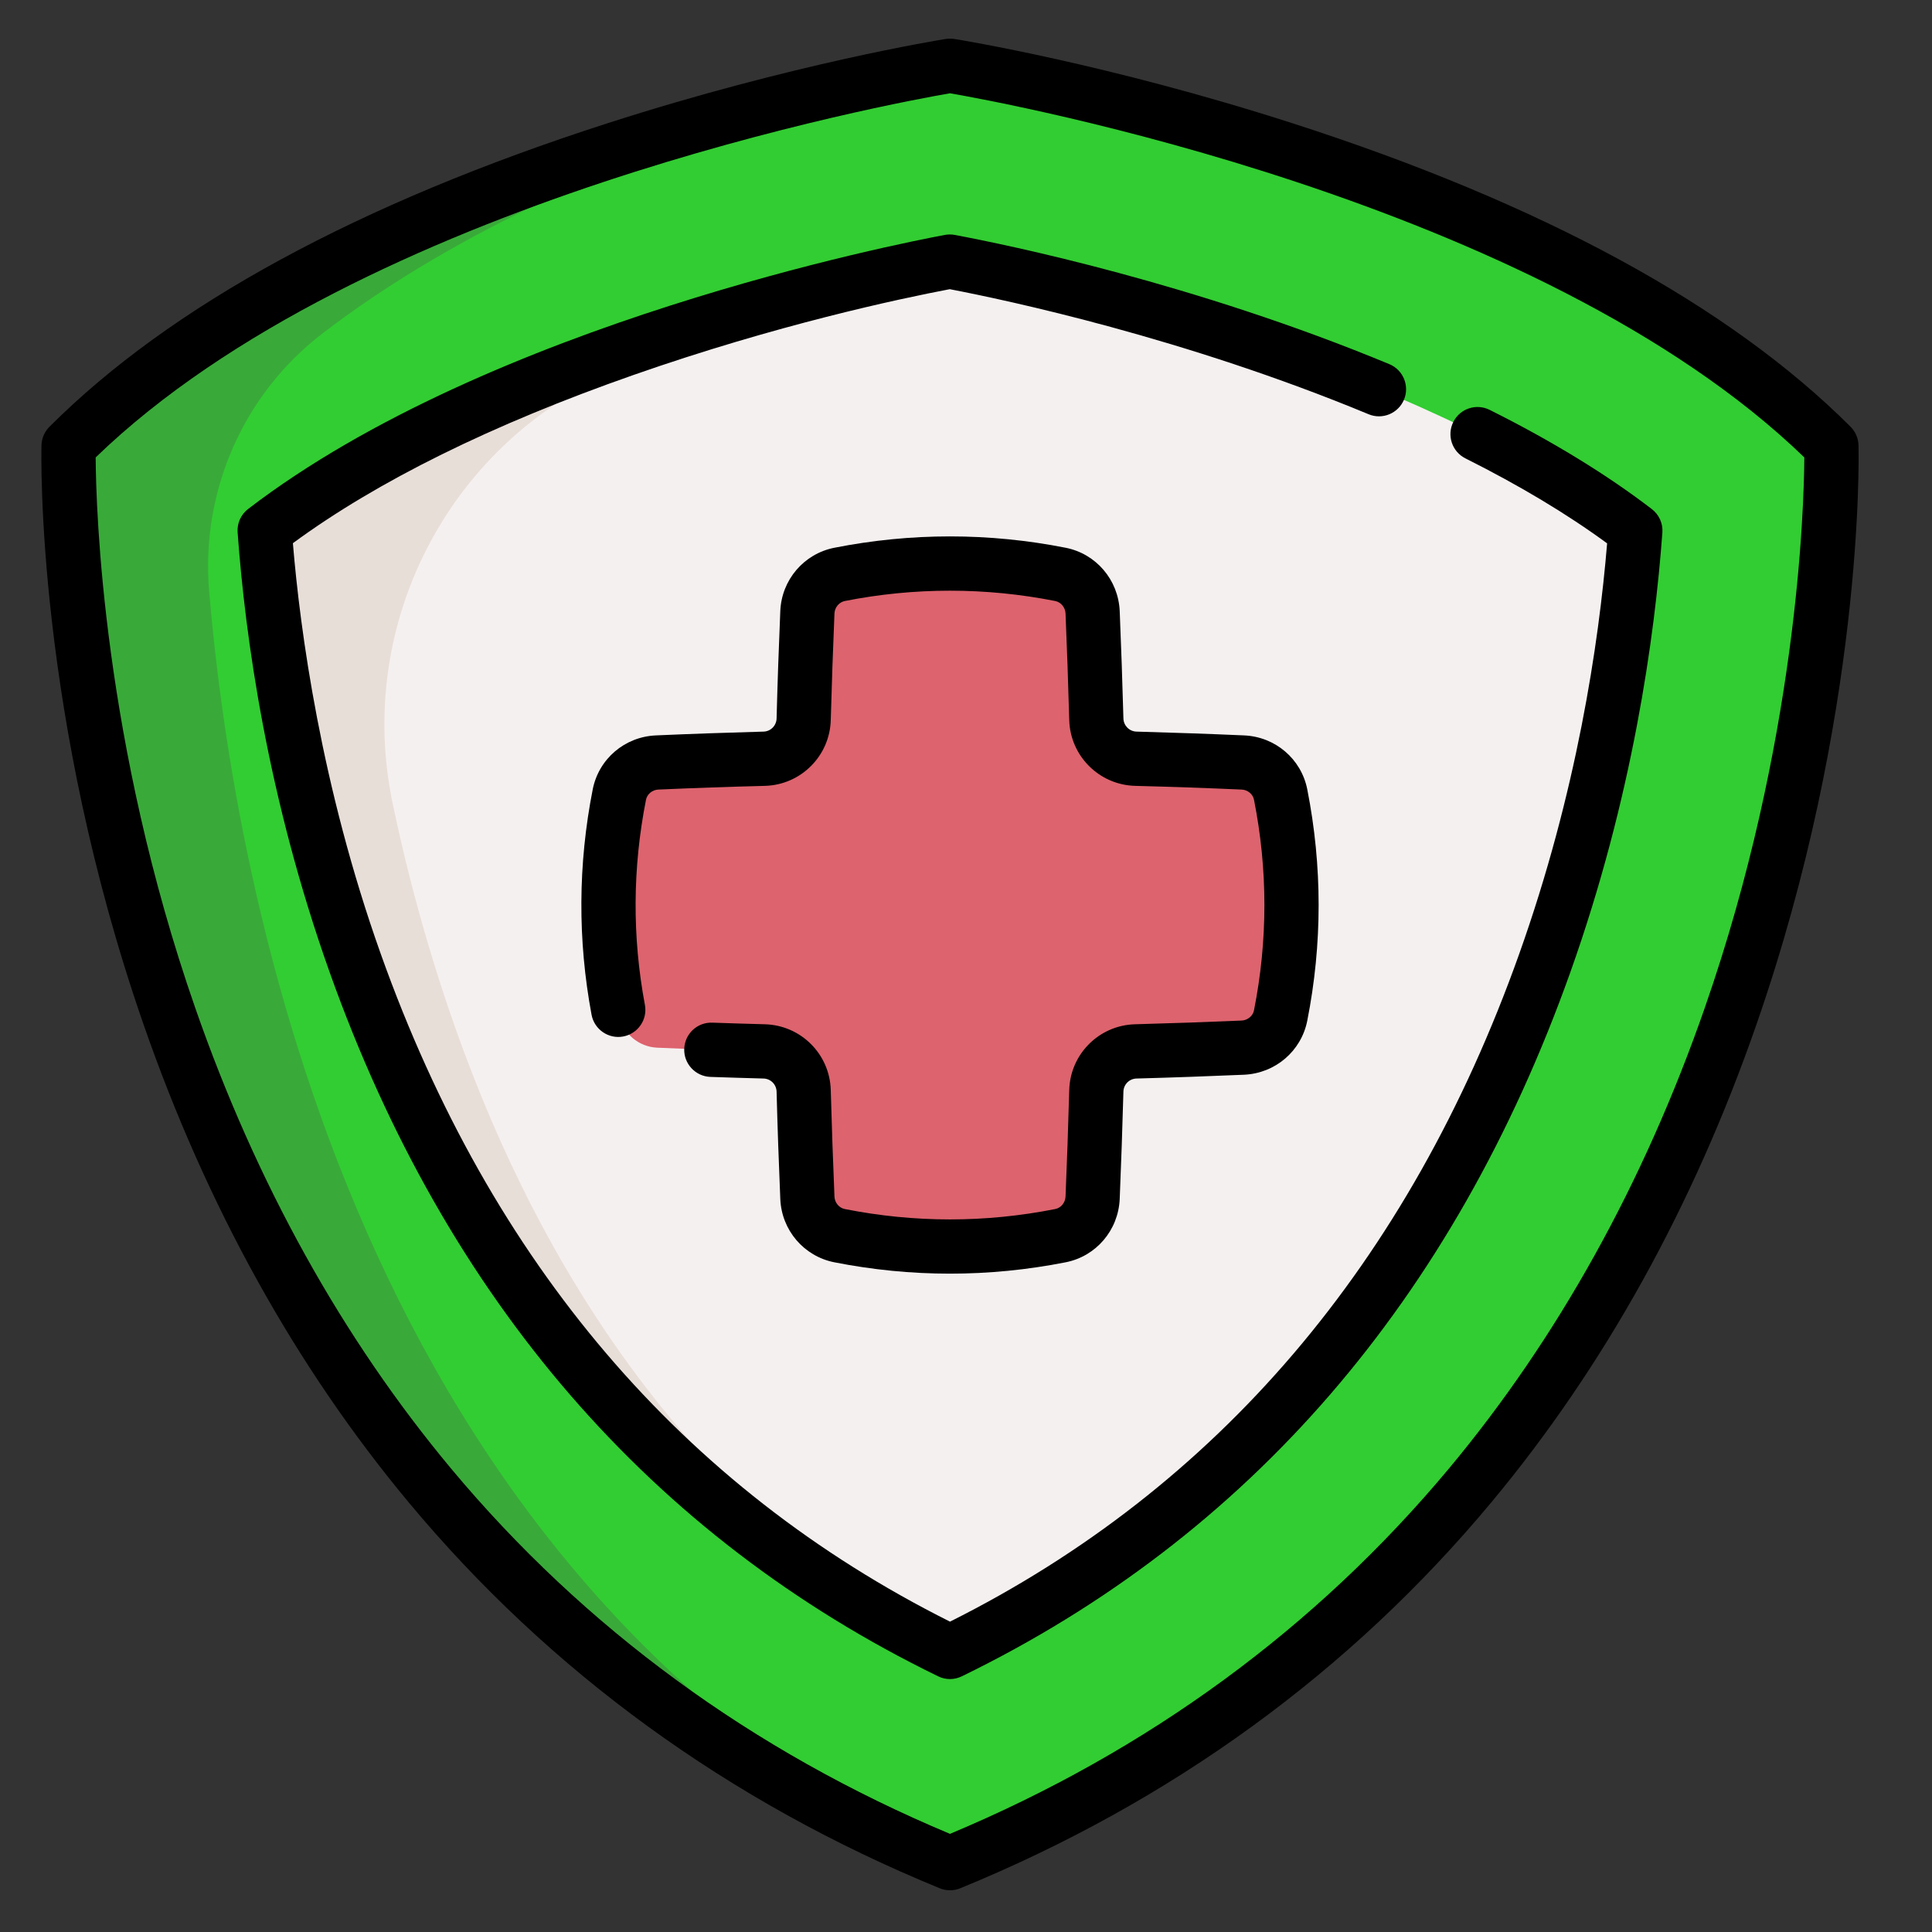 <?xml version="1.0" encoding="UTF-8"?>
<svg width="25px" height="25px" viewBox="0 0 25 25" version="1.1" xmlns="http://www.w3.org/2000/svg" xmlns:xlink="http://www.w3.org/1999/xlink">
    <rect x="0" y="0" width="25" height="25" fill="#333333" stroke="none"/>
    <!-- Generator: Sketch 63.1 (92452) - https://sketch.com -->
    <title>health-insurance</title>
    <desc>Created with Sketch.</desc>
    <g id="Component" stroke="none" stroke-width="1" fill="none" fill-rule="evenodd">
        <g id="health-insurance" transform="translate(0.5, 0.5)" fill-rule="nonzero">
            <g id="Group" transform="translate(0.374, 0.328)">
                <g id="Path">
                    <path d="M11.419,23.282 C23.16,18.474 22.824,4.943 22.824,4.943 C19.134,1.253 11.419,0.023 11.419,0.023 C11.419,0.023 3.703,1.253 0.013,4.943 C0.013,4.943 -0.322,18.474 11.419,23.282 Z" fill="#32CD32"></path>
                    <path d="M11.419,23.282 C-0.322,18.474 0.013,4.943 0.013,4.943 C3.623,1.333 11.086,0.078 11.408,0.026 C11.157,0.074 6.545,0.993 3.295,3.49 C2.272,4.276 1.724,5.532 1.832,6.818 C2.16,10.703 3.754,19.579 11.419,23.282 Z" fill="#39AA39"></path>
                    <path d="M11.419,20.548 C7.788,18.781 5.202,15.788 3.724,11.639 C2.906,9.344 2.638,7.237 2.551,6.037 C5.134,4.056 9.43,2.927 11.416,2.558 C13.403,2.931 17.71,4.066 20.287,6.038 C20.199,7.236 19.932,9.343 19.114,11.639 C17.635,15.788 15.049,18.781 11.419,20.548 Z" fill="#F5F0F0"></path>
                    <path d="M11.419,20.548 C7.788,18.781 5.202,15.788 3.724,11.639 C2.906,9.344 2.638,7.237 2.551,6.037 C5.134,4.056 9.43,2.927 11.416,2.558 C10.41,2.773 8.722,3.248 7.044,3.999 C4.908,4.956 3.726,7.277 4.207,9.567 C4.345,10.225 4.52,10.923 4.742,11.639 C6.024,15.788 8.268,18.781 11.419,20.548 Z" fill="#E8DED8"></path>
                </g>
                <path d="M15.208,9.039 C14.746,9.019 14.284,9.003 13.823,8.99 C13.543,8.983 13.32,8.759 13.312,8.48 C13.3,8.018 13.284,7.556 13.264,7.094 C13.253,6.856 13.082,6.651 12.848,6.605 C11.895,6.417 10.942,6.417 9.99,6.605 C9.755,6.651 9.584,6.856 9.574,7.094 C9.554,7.556 9.538,8.018 9.525,8.48 C9.518,8.759 9.294,8.983 9.015,8.99 C8.553,9.003 8.091,9.019 7.629,9.039 C7.391,9.049 7.186,9.22 7.14,9.455 C6.952,10.407 6.952,11.36 7.14,12.313 C7.186,12.547 7.391,12.718 7.629,12.729 C8.091,12.749 8.553,12.765 9.015,12.777 C9.294,12.785 9.518,13.008 9.525,13.288 C9.538,13.749 9.554,14.211 9.574,14.673 C9.584,14.912 9.755,15.116 9.99,15.162 C10.942,15.35 11.895,15.35 12.848,15.162 C13.082,15.116 13.253,14.912 13.264,14.673 C13.284,14.211 13.3,13.749 13.312,13.288 C13.32,13.008 13.543,12.785 13.823,12.777 C14.284,12.765 14.746,12.749 15.208,12.729 C15.447,12.718 15.651,12.547 15.697,12.313 C15.885,11.36 15.885,10.407 15.697,9.455 C15.651,9.22 15.447,9.049 15.208,9.039 Z" id="Path" fill="#DD636E"></path>
            </g>
            <g id="Group" fill="#000000">
                <path d="M23.549,5.262 C23.547,5.172 23.51,5.087 23.447,5.023 C21.877,3.453 19.445,2.131 16.219,1.093 C13.831,0.325 11.928,0.017 11.848,0.004 C11.812,-0.001 11.774,-0.001 11.738,0.004 C11.658,0.017 9.755,0.325 7.367,1.093 C4.141,2.131 1.709,3.453 0.139,5.023 C0.076,5.087 0.039,5.172 0.037,5.262 C0.033,5.403 -0.033,8.754 1.356,12.752 C2.173,15.105 3.328,17.187 4.788,18.94 C6.616,21.135 8.928,22.815 11.66,23.934 C11.703,23.952 11.748,23.96 11.793,23.96 C11.838,23.96 11.883,23.952 11.926,23.934 C14.658,22.815 16.97,21.135 18.798,18.94 C20.258,17.187 21.413,15.105 22.23,12.752 C23.619,8.755 23.553,5.403 23.549,5.262 Z M21.559,12.544 C20.769,14.813 19.655,16.817 18.25,18.502 C16.527,20.567 14.355,22.157 11.793,23.23 C9.231,22.157 7.059,20.567 5.336,18.502 C3.931,16.817 2.817,14.813 2.027,12.544 C0.83,9.11 0.742,6.091 0.738,5.419 C4.179,2.09 11.102,0.826 11.793,0.707 C12.484,0.826 19.407,2.09 22.848,5.419 C22.844,6.091 22.756,9.11 21.559,12.544 Z" id="Shape"></path>
                <path d="M11.726,2.54 C11.133,2.651 5.837,3.689 2.711,6.086 C2.617,6.158 2.566,6.272 2.575,6.39 C2.673,7.736 2.959,9.816 3.767,12.084 C5.276,16.319 7.925,19.383 11.639,21.191 C11.688,21.215 11.74,21.227 11.793,21.227 C11.846,21.227 11.898,21.215 11.947,21.191 C15.661,19.383 18.31,16.319 19.819,12.084 C20.626,9.817 20.913,7.737 21.011,6.391 C21.02,6.273 20.968,6.159 20.874,6.087 C20.291,5.64 19.585,5.208 18.777,4.804 C18.603,4.717 18.392,4.787 18.306,4.96 C18.219,5.133 18.289,5.344 18.462,5.431 C19.162,5.782 19.778,6.151 20.296,6.531 C20.188,7.835 19.901,9.76 19.157,11.848 C17.733,15.845 15.256,18.75 11.793,20.484 C8.33,18.75 5.853,15.845 4.429,11.849 C3.652,9.669 3.383,7.647 3.29,6.529 C4.383,5.726 5.865,4.994 7.698,4.352 C9.549,3.704 11.134,3.367 11.79,3.242 C12.534,3.385 14.831,3.873 17.209,4.86 C17.388,4.935 17.593,4.85 17.668,4.671 C17.742,4.492 17.657,4.286 17.478,4.212 C14.964,3.168 12.539,2.668 11.855,2.54 C11.813,2.532 11.769,2.532 11.726,2.54 Z" id="Path"></path>
                <path d="M15.567,12.706 C15.127,12.725 14.663,12.741 14.188,12.754 C13.722,12.766 13.348,13.141 13.336,13.605 C13.323,14.072 13.307,14.536 13.288,14.985 C13.284,15.063 13.228,15.131 13.154,15.145 C12.251,15.324 11.335,15.324 10.432,15.145 C10.358,15.131 10.302,15.063 10.298,14.985 C10.279,14.536 10.263,14.072 10.25,13.606 C10.238,13.141 9.864,12.767 9.398,12.754 C9.171,12.748 8.944,12.741 8.717,12.733 C8.522,12.726 8.361,12.878 8.354,13.072 C8.347,13.265 8.499,13.428 8.692,13.435 C8.921,13.443 9.151,13.45 9.379,13.456 C9.472,13.458 9.546,13.532 9.549,13.625 C9.561,14.094 9.578,14.562 9.597,15.015 C9.614,15.419 9.902,15.756 10.296,15.834 C10.792,15.932 11.293,15.981 11.793,15.981 C12.293,15.981 12.793,15.932 13.29,15.834 C13.684,15.756 13.971,15.42 13.989,15.015 C14.008,14.562 14.024,14.094 14.037,13.624 C14.04,13.532 14.114,13.458 14.207,13.456 C14.686,13.443 15.154,13.426 15.597,13.407 C16.002,13.389 16.338,13.102 16.416,12.708 C16.612,11.715 16.612,10.708 16.416,9.714 C16.338,9.32 16.002,9.033 15.597,9.016 C15.144,8.996 14.676,8.98 14.207,8.967 C14.114,8.965 14.04,8.89 14.037,8.798 C14.024,8.328 14.008,7.86 13.989,7.407 C13.971,7.003 13.684,6.666 13.29,6.588 C12.297,6.392 11.289,6.392 10.296,6.588 C9.902,6.666 9.614,7.003 9.597,7.407 C9.578,7.86 9.561,8.328 9.549,8.798 C9.546,8.89 9.472,8.965 9.38,8.967 C8.91,8.98 8.441,8.996 7.989,9.016 C7.584,9.033 7.248,9.32 7.17,9.714 C6.979,10.682 6.974,11.664 7.155,12.632 C7.191,12.822 7.375,12.948 7.565,12.912 C7.755,12.876 7.881,12.693 7.845,12.503 C7.68,11.623 7.685,10.73 7.859,9.85 C7.873,9.776 7.941,9.72 8.019,9.717 C8.468,9.697 8.932,9.681 9.399,9.669 C9.864,9.656 10.238,9.281 10.25,8.817 C10.263,8.351 10.279,7.886 10.298,7.437 C10.302,7.359 10.358,7.292 10.432,7.277 C11.335,7.099 12.251,7.099 13.154,7.277 C13.228,7.292 13.284,7.359 13.288,7.437 C13.307,7.886 13.323,8.351 13.336,8.817 C13.348,9.281 13.722,9.656 14.188,9.669 C14.654,9.681 15.118,9.697 15.567,9.717 C15.645,9.72 15.713,9.776 15.727,9.85 C15.906,10.753 15.906,11.669 15.727,12.572 C15.713,12.646 15.645,12.702 15.567,12.706 L15.567,12.706 Z" id="Path"></path>
            </g>
        </g>
    </g>
</svg>